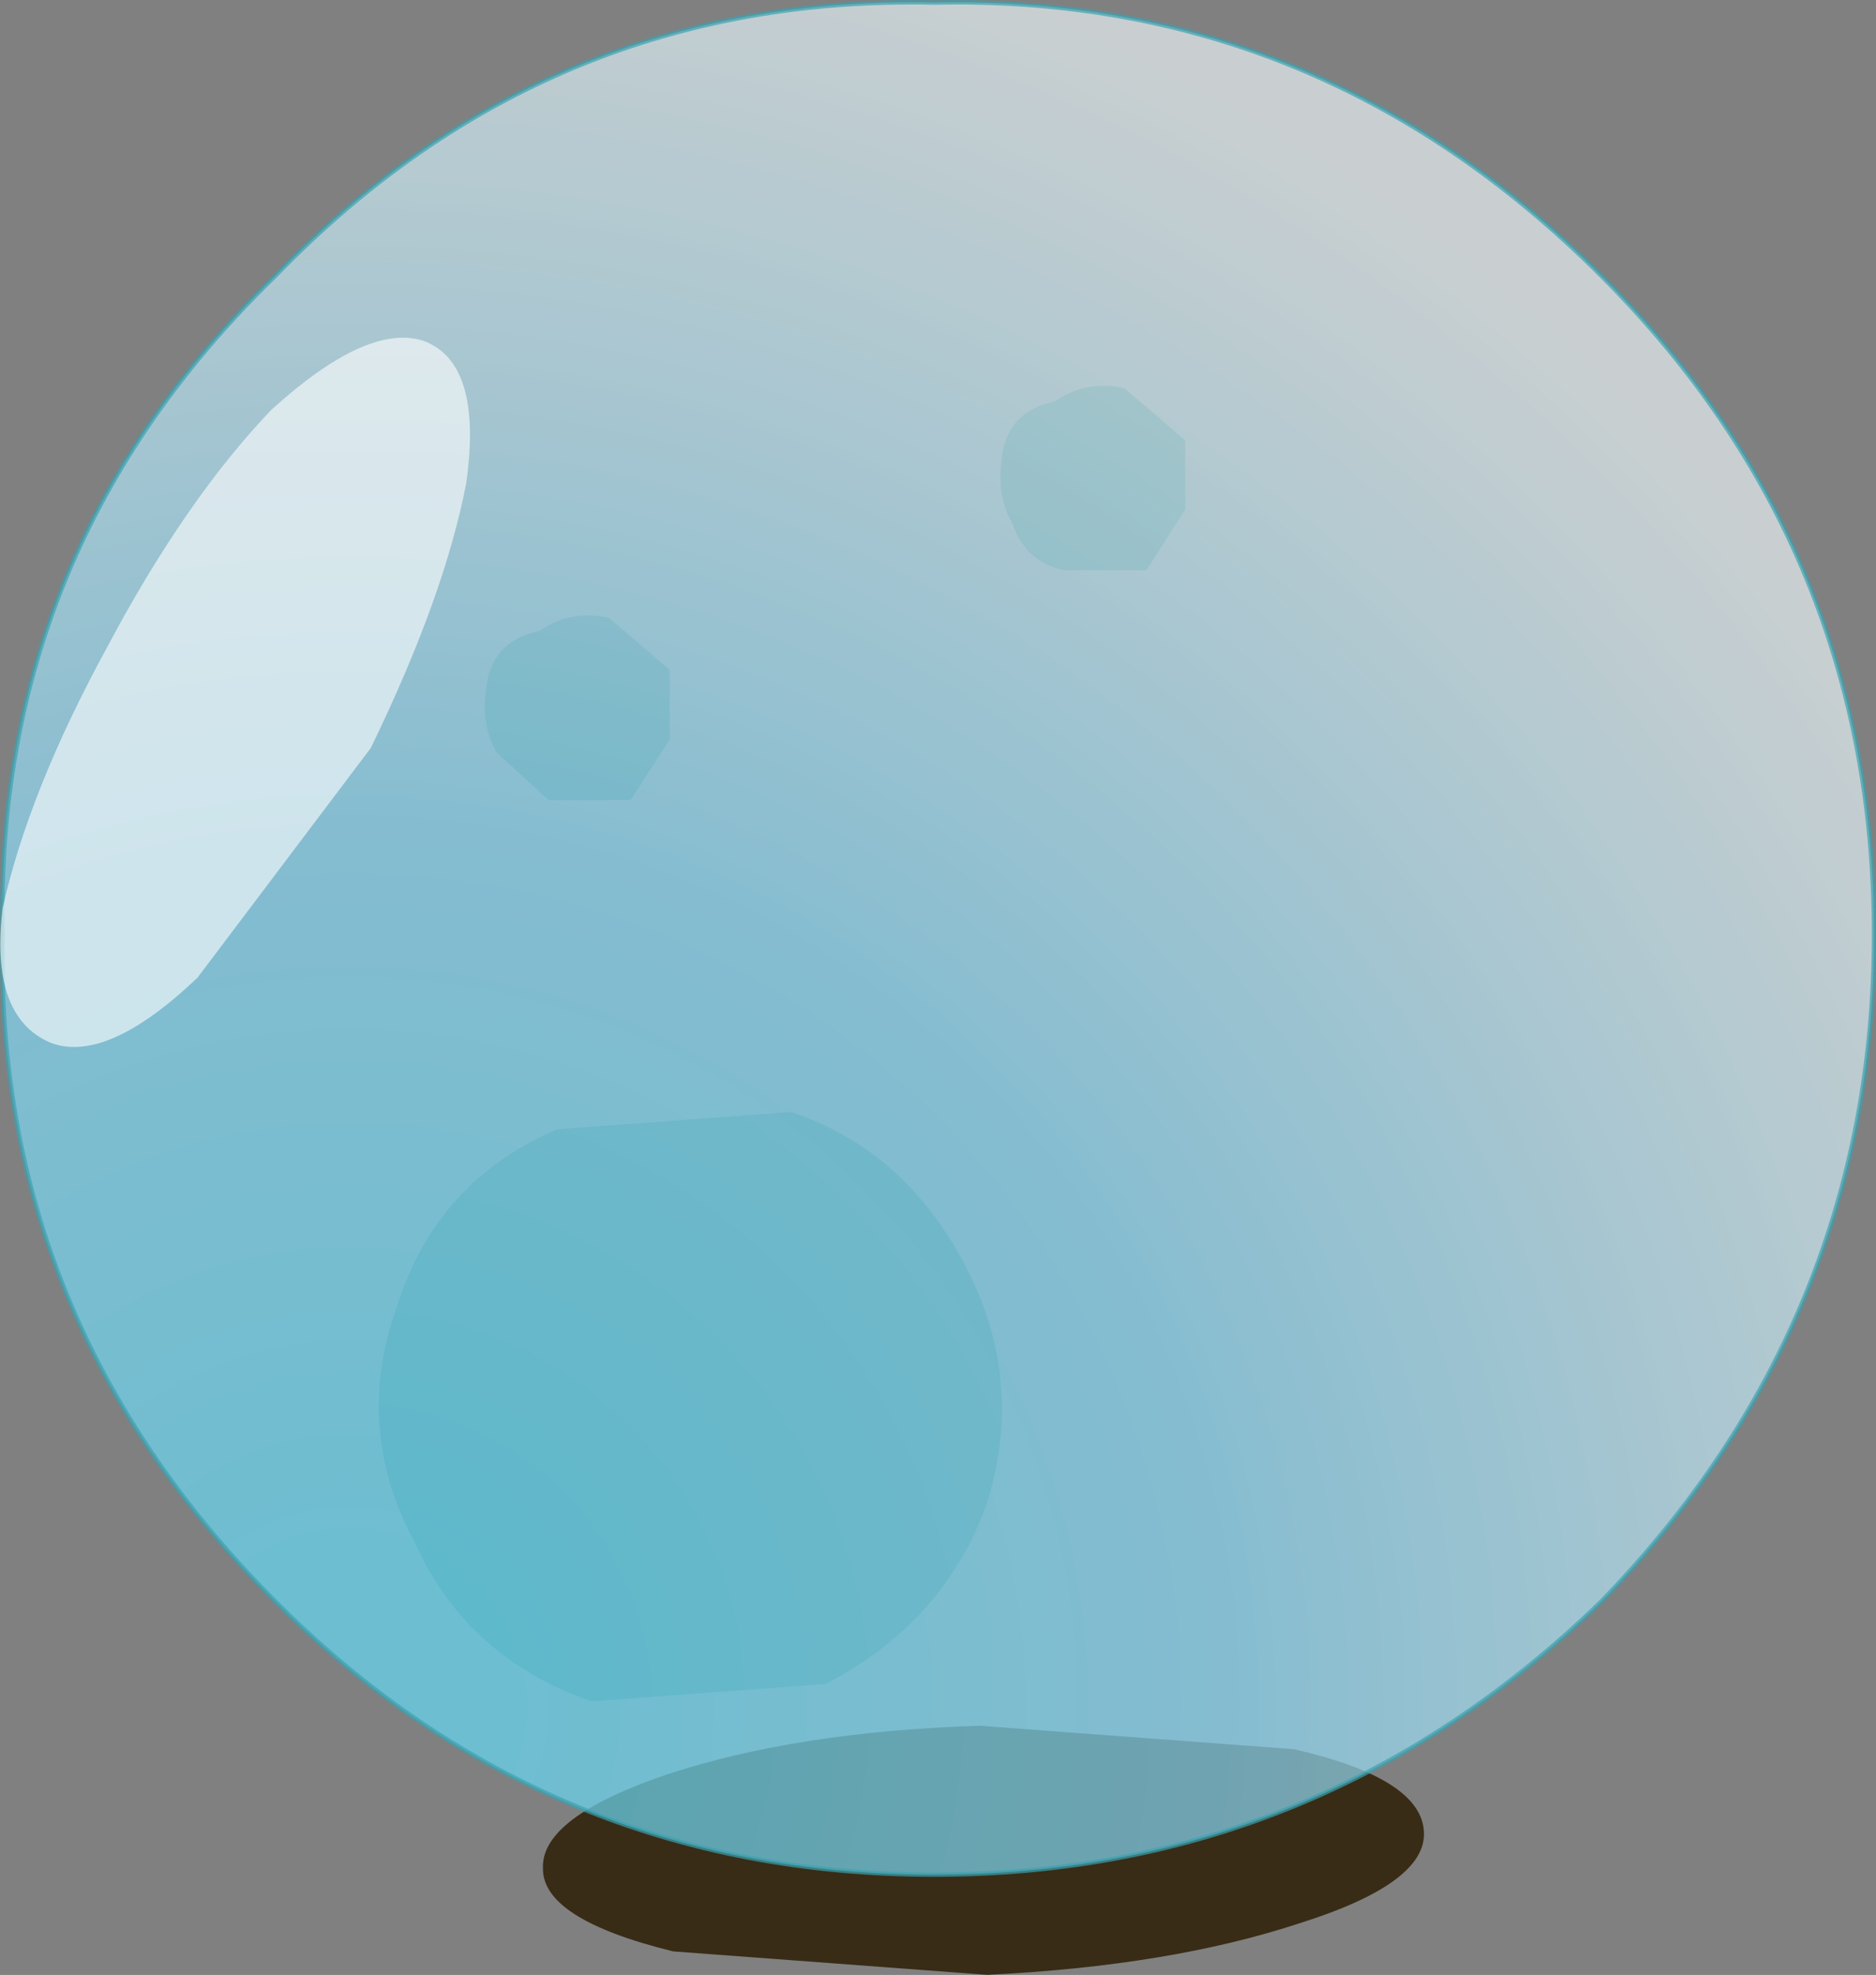 <svg viewBox="0 0 21.653 22.787" xmlns="http://www.w3.org/2000/svg" xmlns:xlink="http://www.w3.org/1999/xlink"><rect x="0" y="0" width="21.653" height="22.787" fill="#808080" stroke="none"/><g transform="translate(-272.42 -190.32)"><use transform="translate(276.8 194.75)" width="9.35" height="15.4" xlink:href="#a"/><use transform="matrix(.691 .012 -.013 .692 278.72 210.11)" width="14.7" height="4.25" xlink:href="#b"/><use transform="translate(272.4 190.35)" width="21.65" height="21.6" xlink:href="#c"/></g><defs><g id="a" fill="#336966" fill-opacity=".702" fill-rule="evenodd"><path d="m281.95 209.75-2.7.2q-1.45-.5-2.05-1.85-.7-1.3-.2-2.7.45-1.45 1.85-2.05l2.7-.2q1.35.45 2.05 1.85.65 1.3.2 2.7-.5 1.35-1.85 2.05M279.7 199.55h-.95l-.6-.55q-.2-.35-.1-.85.1-.45.6-.55.35-.25.8-.15l.7.6v.8l-.45.7M285.65 196.9h-.95q-.45-.1-.6-.55-.2-.35-.1-.85.1-.45.6-.55.35-.25.8-.15l.7.6v.8l-.45.7" transform="translate(-276.8 -194.75)"/></g><g id="c"><path d="M283.2 190.35q4.45-.1 7.7 3.15 3.15 3.15 3.15 7.6t-3.15 7.7q-3.25 3.15-7.7 3.15t-7.6-3.15q-3.25-3.25-3.15-7.7-.1-4.45 3.15-7.6 3.15-3.25 7.6-3.15" fill="url(#e)" fill-rule="evenodd" transform="translate(-272.4 -190.35)"/><path d="M10.8 0q4.45-.1 7.7 3.15 3.15 3.15 3.15 7.6t-3.15 7.7q-3.25 3.15-7.7 3.15t-7.6-3.15Q-.05 15.2.05 10.75q-.1-4.45 3.15-7.6Q6.35-.1 10.8 0z" fill="none" stroke="#3aa3b1" stroke-linecap="round" stroke-linejoin="round" stroke-opacity=".702" stroke-width=".05"/><path d="M273 202.35q-.7-.3-.55-1.55.3-1.35 1.2-3 .9-1.7 1.9-2.75 1.1-1 1.75-.8.7.25.5 1.65-.25 1.3-1.1 3.05l-2 2.65q-1.05 1-1.7.75" fill="#fff" fill-opacity=".6" fill-rule="evenodd" transform="translate(-272.4 -190.35)"/></g><radialGradient id="e" cx="0" cy="0" r="819.2" gradientTransform="translate(276.45 210) scale(.027)" gradientUnits="userSpaceOnUse"><stop stop-color="#65d8f3" stop-opacity=".702" offset=".067"/><stop stop-color="#87d6f2" stop-opacity=".702" offset=".455"/><stop stop-color="#eff9fc" stop-opacity=".651" offset=".953"/></radialGradient><path d="M5.75-1.9q2.15.45 2.2 1.35Q8 .3 5.9 1q-2.15.75-5.2.95l-5.25-.3q-2.2-.5-2.2-1.35-.05-.85 2.05-1.6 2.15-.75 5.2-.9l5.25.3" fill="#382c16" fill-rule="evenodd" transform="translate(6.75 2.25)" id="d"/><use width="14.7" height="4.25" xlink:href="#d" id="b"/></defs></svg>